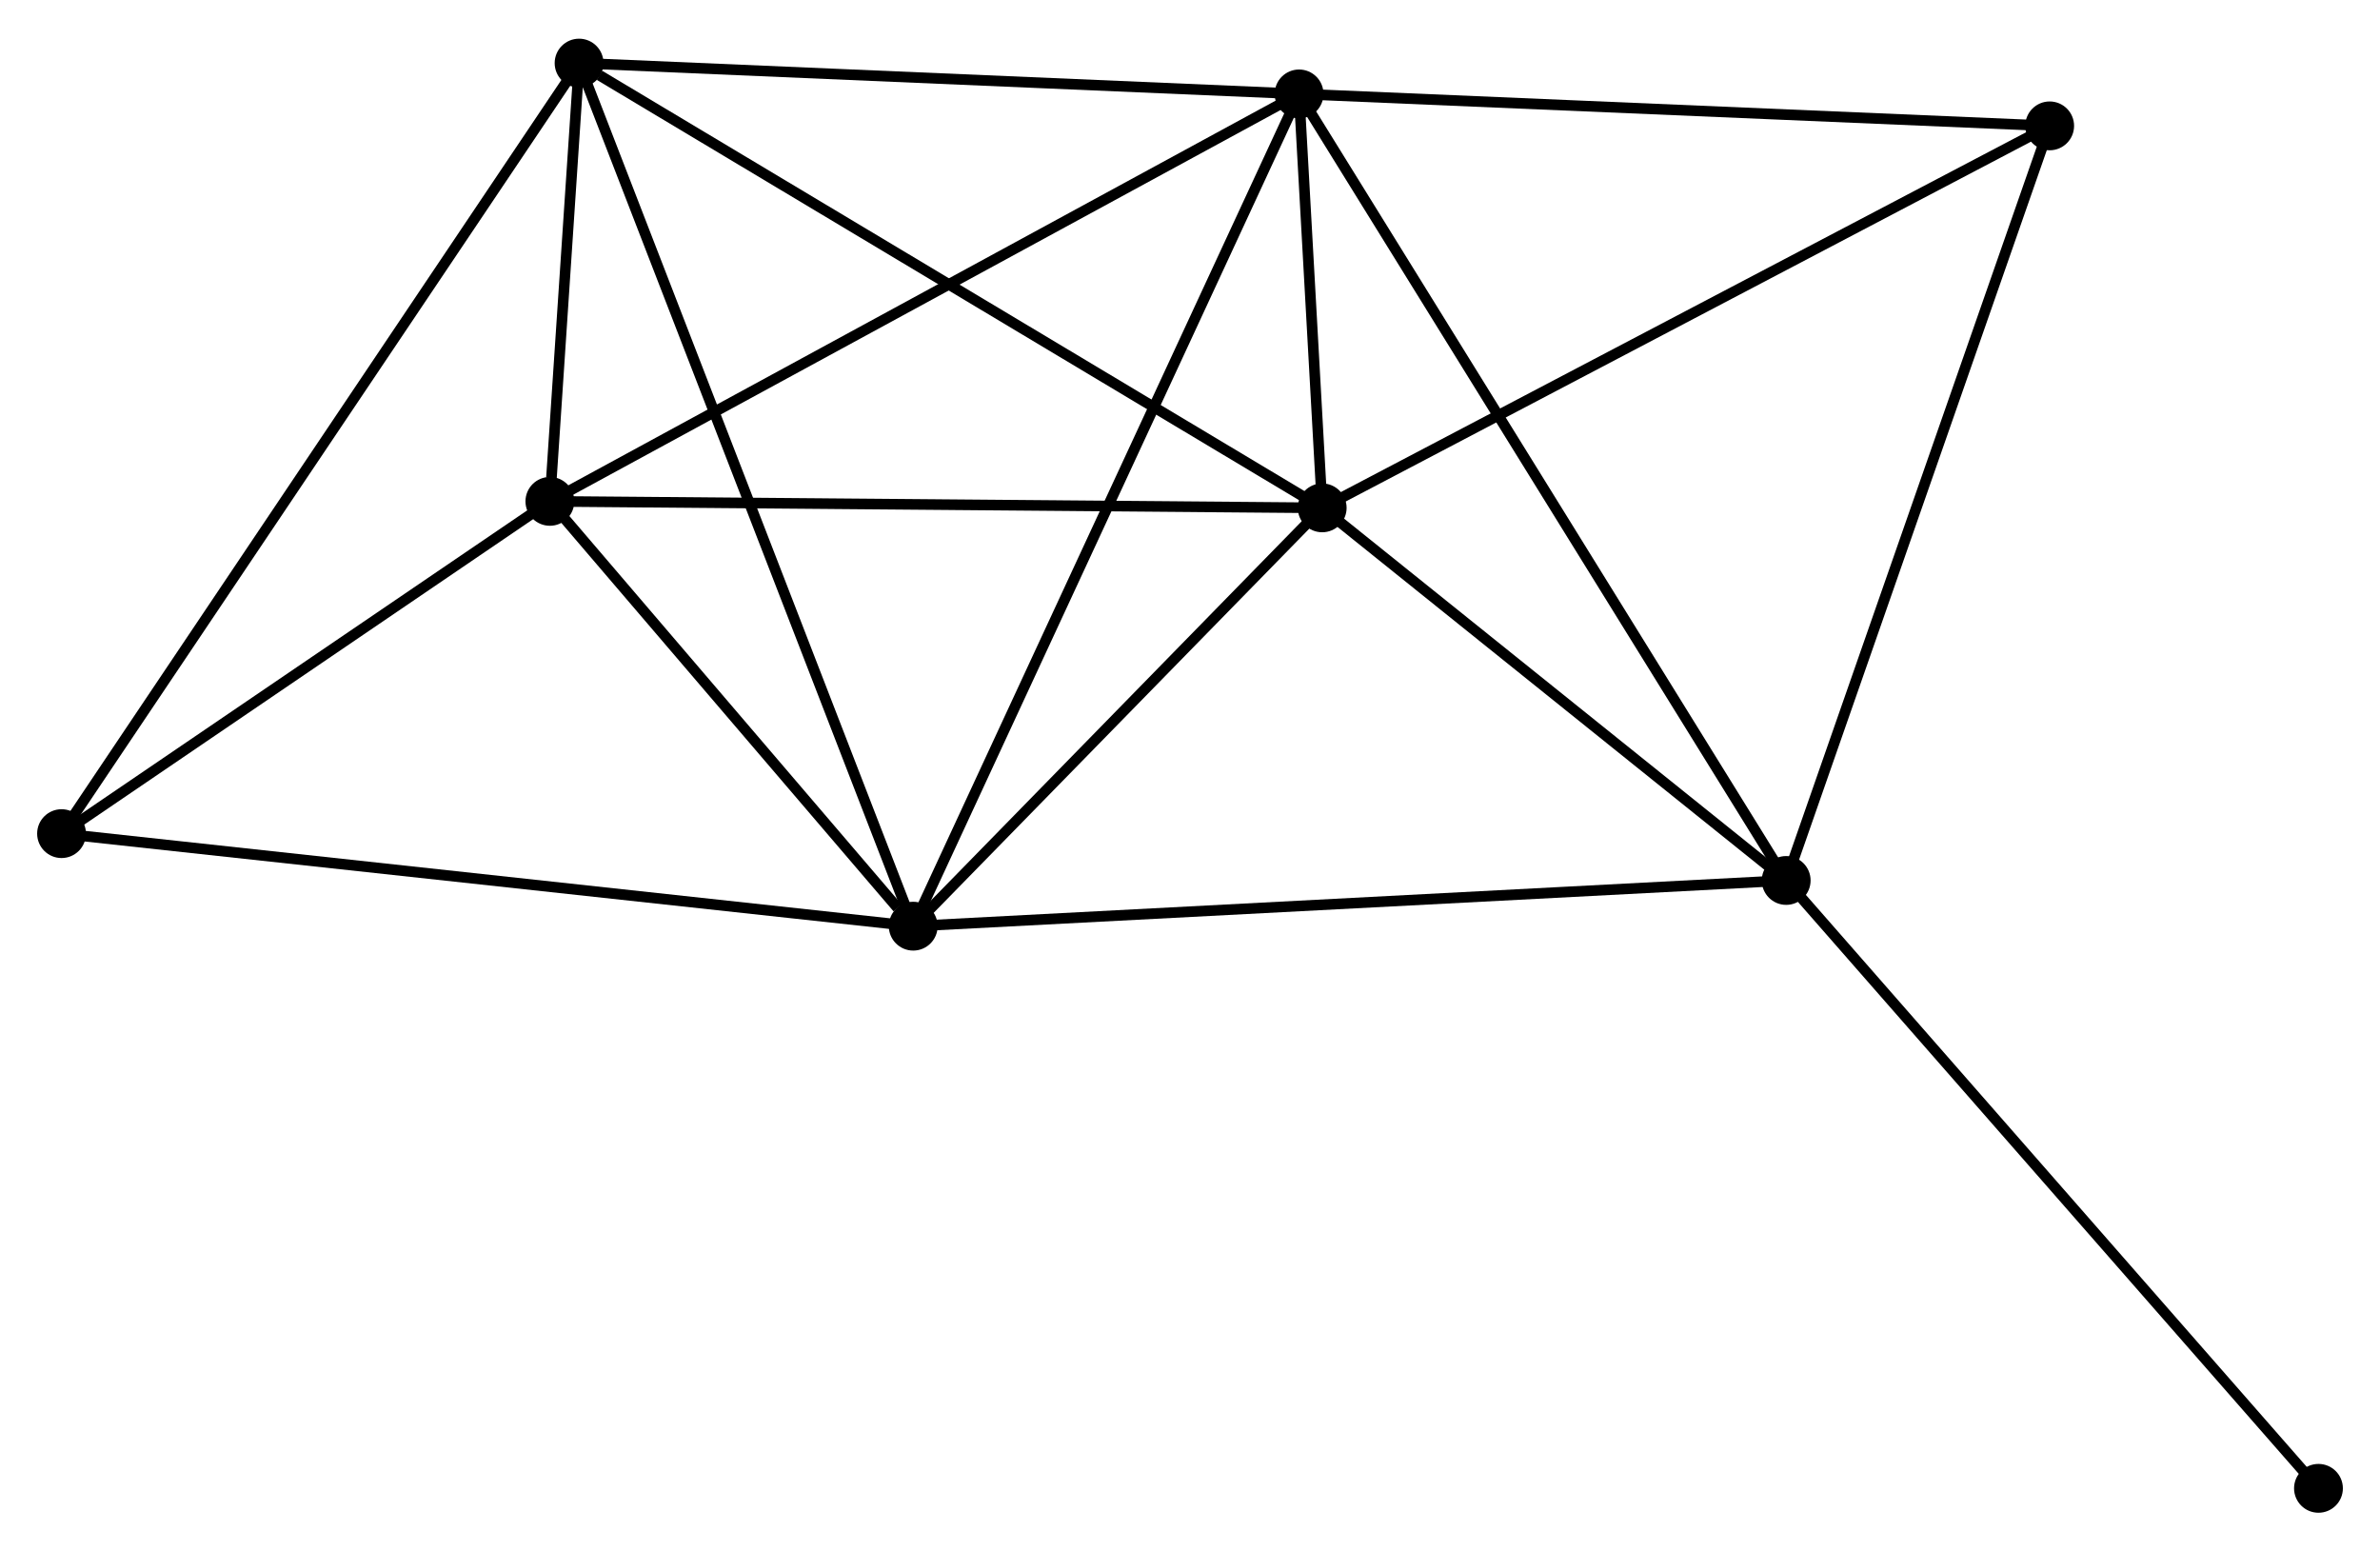 <?xml version="1.0" encoding="UTF-8" standalone="no"?>
<!DOCTYPE svg PUBLIC "-//W3C//DTD SVG 1.1//EN"
 "http://www.w3.org/Graphics/SVG/1.1/DTD/svg11.dtd">
<!-- Generated by graphviz version 2.36.0 (20140111.2315)
 -->
<!-- Title: %3 Pages: 1 -->
<svg width="224pt" height="146pt"
 viewBox="0.00 0.00 224.26 145.88" xmlns="http://www.w3.org/2000/svg" xmlns:xlink="http://www.w3.org/1999/xlink">
<g id="graph0" class="graph" transform="scale(1 1) rotate(0) translate(4 141.879)">
<title>%3</title>
<!-- 0 -->
<g id="node1" class="node"><title>0</title>
<ellipse fill="black" stroke="black" cx="82.05" cy="-54.764" rx="1.8" ry="1.8"/>
</g>
<!-- 1 -->
<g id="node2" class="node"><title>1</title>
<ellipse fill="black" stroke="black" cx="118.408" cy="-133.175" rx="1.8" ry="1.8"/>
</g>
<!-- 0&#45;&#45;1 -->
<g id="edge1" class="edge"><title>0&#45;&#45;1</title>
<path fill="none" stroke="black" d="M82.809,-56.401C87.5,-66.518 112.497,-120.427 117.527,-131.273"/>
</g>
<!-- 2 -->
<g id="node3" class="node"><title>2</title>
<ellipse fill="black" stroke="black" cx="120.587" cy="-94.176" rx="1.8" ry="1.8"/>
</g>
<!-- 0&#45;&#45;2 -->
<g id="edge2" class="edge"><title>0&#45;&#45;2</title>
<path fill="none" stroke="black" d="M83.332,-56.075C89.183,-62.059 113.318,-86.742 119.261,-92.819"/>
</g>
<!-- 3 -->
<g id="node4" class="node"><title>3</title>
<ellipse fill="black" stroke="black" cx="164.307" cy="-59.071" rx="1.8" ry="1.8"/>
</g>
<!-- 0&#45;&#45;3 -->
<g id="edge3" class="edge"><title>0&#45;&#45;3</title>
<path fill="none" stroke="black" d="M84.083,-54.87C95.463,-55.466 151.151,-58.382 162.345,-58.968"/>
</g>
<!-- 4 -->
<g id="node5" class="node"><title>4</title>
<ellipse fill="black" stroke="black" cx="47.814" cy="-94.788" rx="1.8" ry="1.8"/>
</g>
<!-- 0&#45;&#45;4 -->
<g id="edge4" class="edge"><title>0&#45;&#45;4</title>
<path fill="none" stroke="black" d="M80.579,-56.483C74.947,-63.067 54.797,-86.624 49.241,-93.119"/>
</g>
<!-- 5 -->
<g id="node6" class="node"><title>5</title>
<ellipse fill="black" stroke="black" cx="50.565" cy="-136.079" rx="1.8" ry="1.8"/>
</g>
<!-- 0&#45;&#45;5 -->
<g id="edge5" class="edge"><title>0&#45;&#45;5</title>
<path fill="none" stroke="black" d="M81.392,-56.462C77.295,-67.044 55.306,-123.834 51.219,-134.39"/>
</g>
<!-- 6 -->
<g id="node7" class="node"><title>6</title>
<ellipse fill="black" stroke="black" cx="1.8" cy="-63.483" rx="1.8" ry="1.8"/>
</g>
<!-- 0&#45;&#45;6 -->
<g id="edge6" class="edge"><title>0&#45;&#45;6</title>
<path fill="none" stroke="black" d="M80.066,-54.979C68.963,-56.186 14.635,-62.089 3.714,-63.275"/>
</g>
<!-- 1&#45;&#45;2 -->
<g id="edge7" class="edge"><title>1&#45;&#45;2</title>
<path fill="none" stroke="black" d="M118.526,-131.078C118.907,-124.244 120.113,-102.671 120.48,-96.097"/>
</g>
<!-- 1&#45;&#45;3 -->
<g id="edge8" class="edge"><title>1&#45;&#45;3</title>
<path fill="none" stroke="black" d="M119.367,-131.627C125.34,-121.983 157.396,-70.229 163.354,-60.61"/>
</g>
<!-- 1&#45;&#45;4 -->
<g id="edge9" class="edge"><title>1&#45;&#45;4</title>
<path fill="none" stroke="black" d="M116.663,-132.226C106.896,-126.915 59.105,-100.927 49.498,-95.703"/>
</g>
<!-- 1&#45;&#45;5 -->
<g id="edge10" class="edge"><title>1&#45;&#45;5</title>
<path fill="none" stroke="black" d="M116.451,-133.259C106.544,-133.683 62.023,-135.588 52.402,-136"/>
</g>
<!-- 7 -->
<g id="node8" class="node"><title>7</title>
<ellipse fill="black" stroke="black" cx="189.134" cy="-130.165" rx="1.8" ry="1.8"/>
</g>
<!-- 1&#45;&#45;7 -->
<g id="edge11" class="edge"><title>1&#45;&#45;7</title>
<path fill="none" stroke="black" d="M120.449,-133.088C130.777,-132.649 177.19,-130.674 187.219,-130.247"/>
</g>
<!-- 2&#45;&#45;3 -->
<g id="edge12" class="edge"><title>2&#45;&#45;3</title>
<path fill="none" stroke="black" d="M122.042,-93.008C128.68,-87.678 156.061,-65.692 162.802,-60.279"/>
</g>
<!-- 2&#45;&#45;4 -->
<g id="edge13" class="edge"><title>2&#45;&#45;4</title>
<path fill="none" stroke="black" d="M118.488,-94.194C107.861,-94.283 60.104,-94.684 49.784,-94.771"/>
</g>
<!-- 2&#45;&#45;5 -->
<g id="edge14" class="edge"><title>2&#45;&#45;5</title>
<path fill="none" stroke="black" d="M118.856,-95.212C109.253,-100.959 62.586,-128.885 52.493,-134.925"/>
</g>
<!-- 2&#45;&#45;7 -->
<g id="edge15" class="edge"><title>2&#45;&#45;7</title>
<path fill="none" stroke="black" d="M122.282,-95.066C131.683,-100.001 177.366,-123.987 187.247,-129.175"/>
</g>
<!-- 3&#45;&#45;7 -->
<g id="edge16" class="edge"><title>3&#45;&#45;7</title>
<path fill="none" stroke="black" d="M164.921,-60.828C168.326,-70.579 184.872,-117.96 188.451,-128.208"/>
</g>
<!-- 8 -->
<g id="node9" class="node"><title>8</title>
<ellipse fill="black" stroke="black" cx="214.462" cy="-1.8" rx="1.8" ry="1.8"/>
</g>
<!-- 3&#45;&#45;8 -->
<g id="edge17" class="edge"><title>3&#45;&#45;8</title>
<path fill="none" stroke="black" d="M165.547,-57.655C172.426,-49.8 205.852,-11.632 213.082,-3.377"/>
</g>
<!-- 4&#45;&#45;5 -->
<g id="edge18" class="edge"><title>4&#45;&#45;5</title>
<path fill="none" stroke="black" d="M47.962,-97.008C48.444,-104.244 49.966,-127.084 50.43,-134.045"/>
</g>
<!-- 4&#45;&#45;6 -->
<g id="edge19" class="edge"><title>4&#45;&#45;6</title>
<path fill="none" stroke="black" d="M46.283,-93.746C39.297,-88.993 10.479,-69.388 3.384,-64.561"/>
</g>
<!-- 5&#45;&#45;6 -->
<g id="edge20" class="edge"><title>5&#45;&#45;6</title>
<path fill="none" stroke="black" d="M49.547,-134.562C43.2,-125.115 9.143,-74.415 2.813,-64.991"/>
</g>
</g>
</svg>
